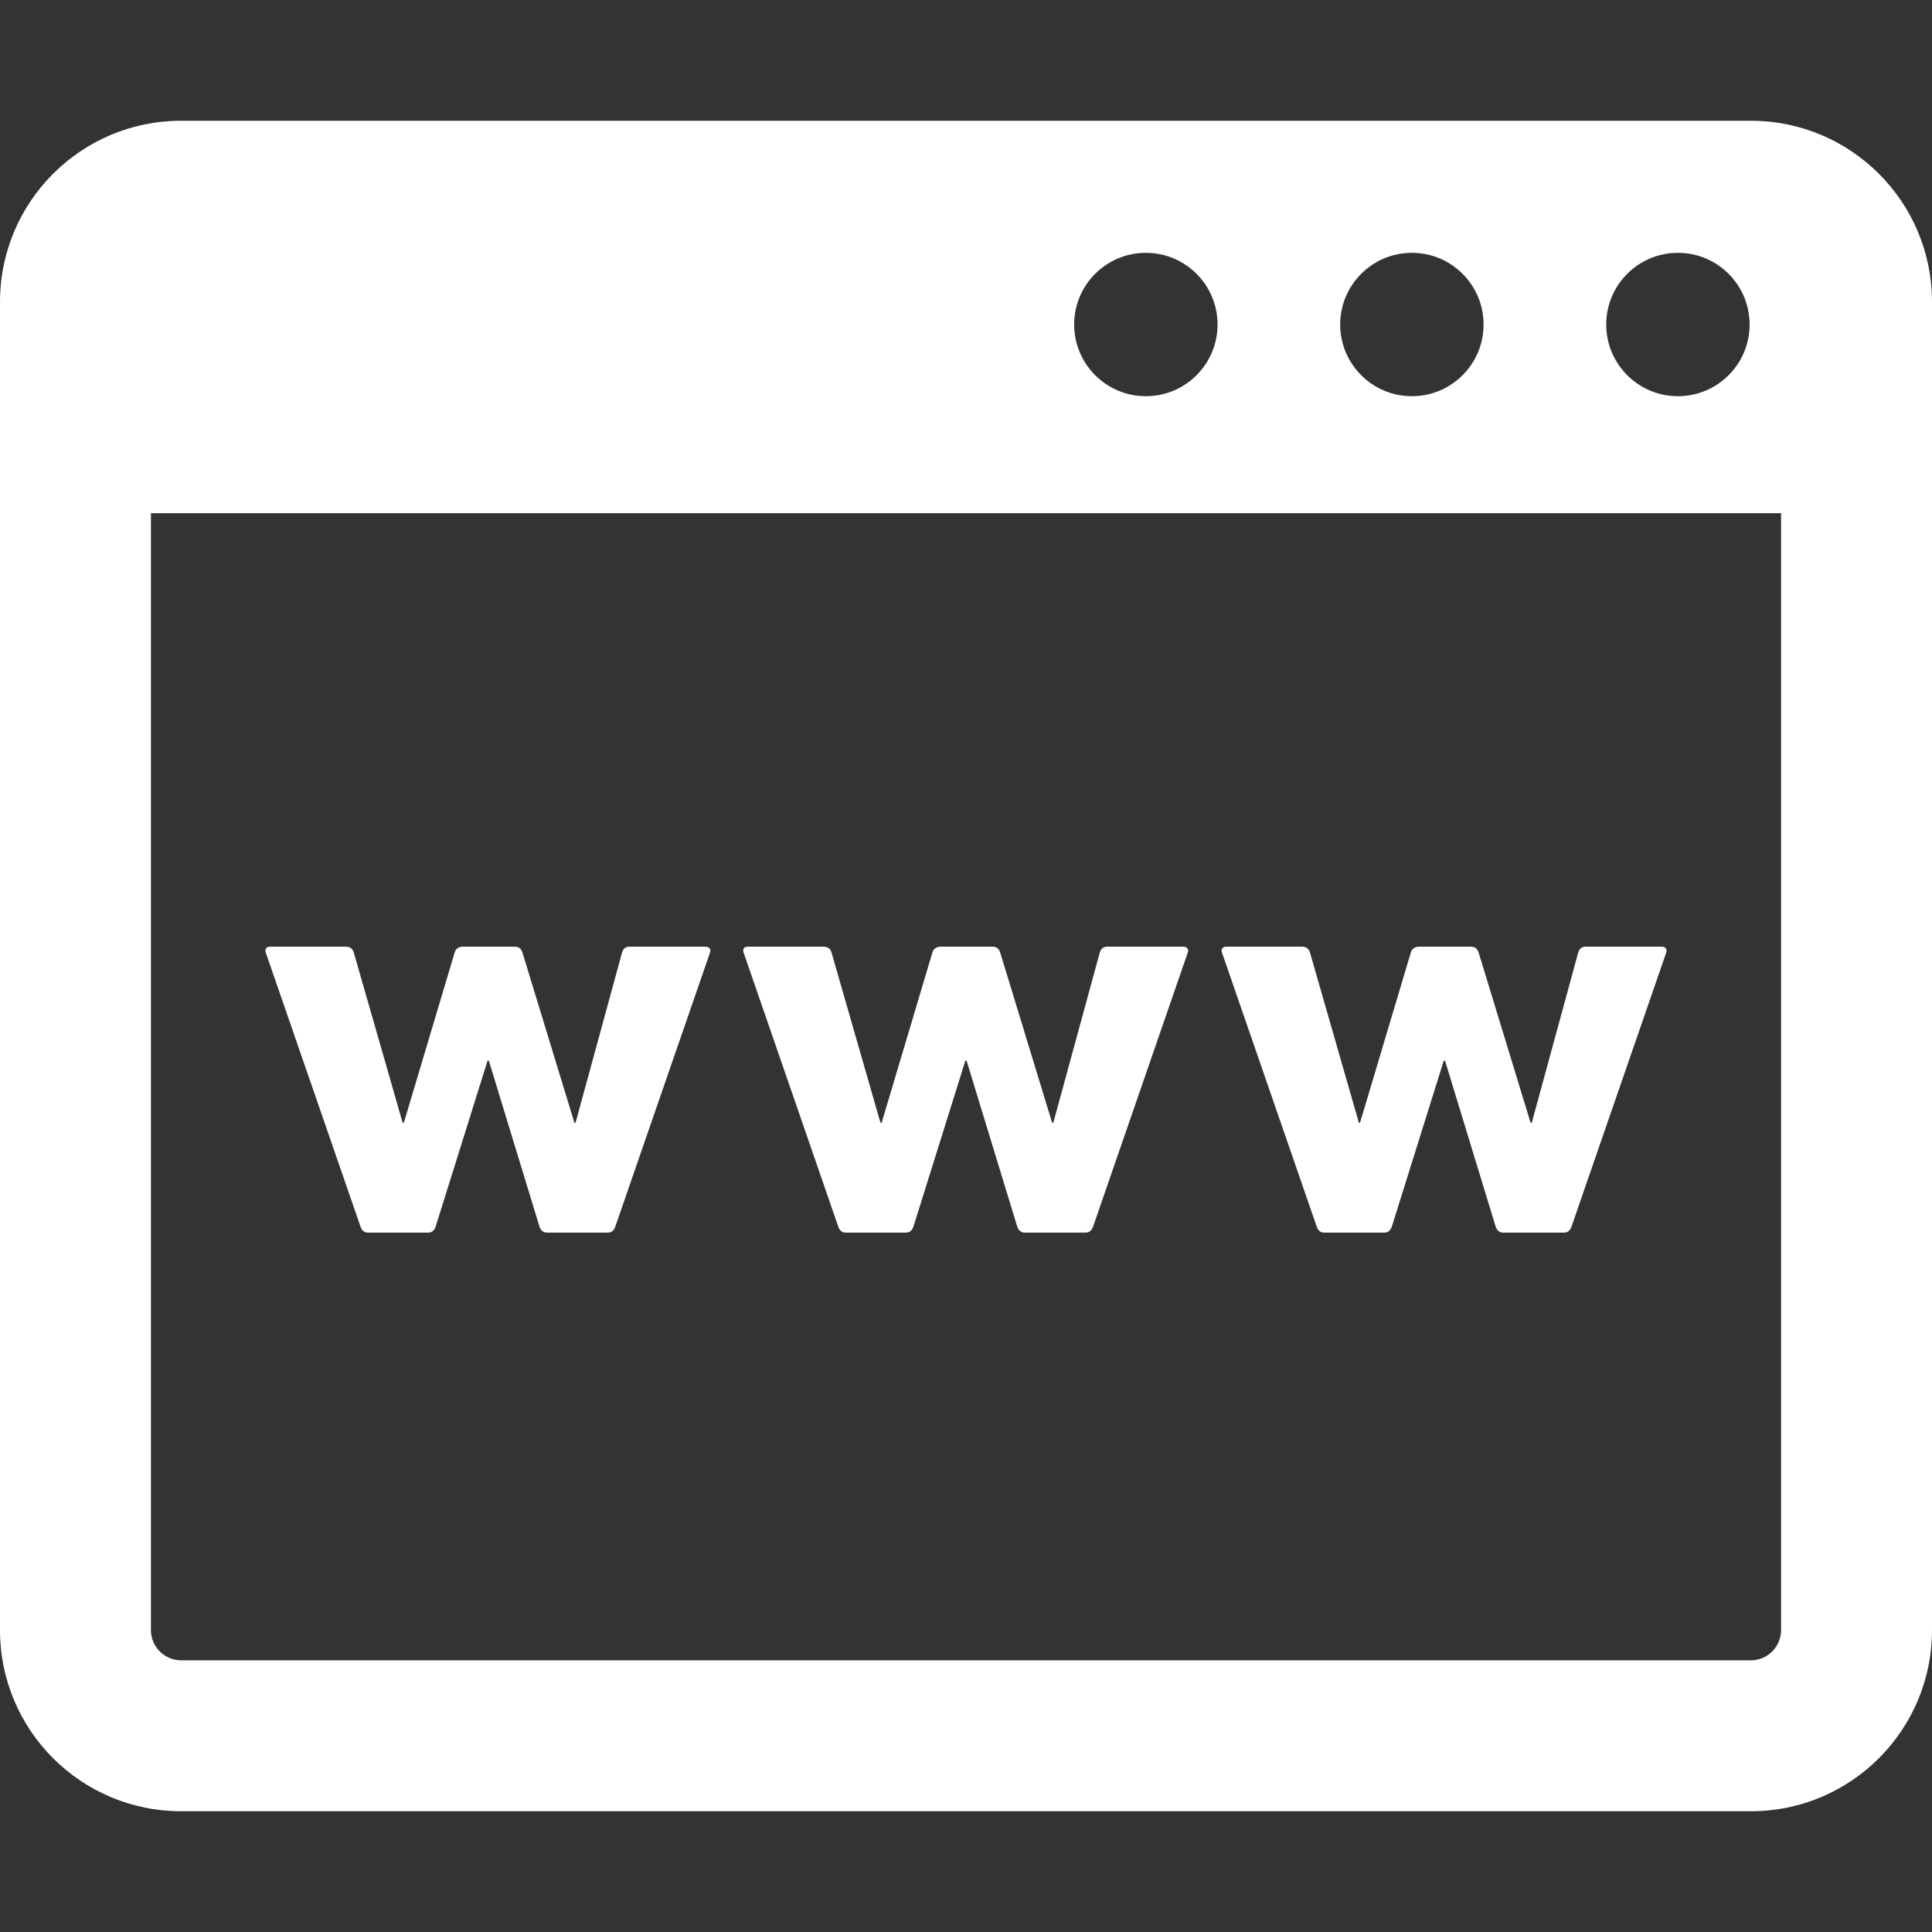 <svg height="800px" width="800px" version="1.1" id="_x32_" xmlns="http://www.w3.org/2000/svg" xmlns:xlink="http://www.w3.org/1999/xlink" viewBox="0 0 512 512" xml:space="preserve" transform="rotate(0) scale(1, 1)">
<rect x="0" y="0" width="512" height="512" fill="#333333" stroke="none"/>
<style type="text/css">.st0 { fill: #ffffff; }</style>
<g>
	<path class="st0" d="M464,32H48C21.492,32,0,53.492,0,80v352c0,26.508,21.492,48,48,48h416c26.508,0,48-21.492,48-48V80&#10;&#9;&#9;C512,53.492,490.508,32,464,32z M444.664,67c10.492,0,19,8.508,19,19s-8.508,19-19,19s-19-8.508-19-19S434.172,67,444.664,67z&#10;&#9;&#9; M374.164,67c10.492,0,19,8.508,19,19s-8.508,19-19,19s-19-8.508-19-19S363.672,67,374.164,67z M303.664,67&#10;&#9;&#9;c10.492,0,19,8.508,19,19s-8.508,19-19,19s-19-8.508-19-19S293.172,67,303.664,67z M472,432c0,4.406-3.586,8-8,8H48&#10;&#9;&#9;c-4.414,0-8-3.594-8-8V136h432V432z"/>
	<path class="st0" d="M97.477,326.656h16.031c0.977,0,1.625-0.633,1.93-1.562l13.774-44h0.336l13.43,44&#10;&#9;&#9;c0.328,0.93,0.984,1.562,1.945,1.562h16.188c0.984,0,1.633-0.633,1.938-1.562l25.117-72.656c0.313-0.93-0.187-1.562-1.305-1.562&#10;&#9;&#9;h-19.913c-1.149,0-1.79,0.484-2.102,1.562l-12.313,45.094h-0.312l-13.766-45.094c-0.336-1.078-0.977-1.562-2.11-1.562h-13.602&#10;&#9;&#9;c-1.14,0-1.954,0.484-2.258,1.562l-13.454,45.094h-0.328l-12.946-45.094c-0.328-1.078-0.953-1.562-2.266-1.562H71.586&#10;&#9;&#9;c-0.992,0-1.454,0.633-1.157,1.562l25.118,72.656C95.867,326.023,96.516,326.656,97.477,326.656z"/>
	<path class="st0" d="M224.078,326.656h16.054c0.961,0,1.618-0.633,1.93-1.562l13.766-44h0.328l13.43,44&#10;&#9;&#9;c0.336,0.93,0.984,1.562,1.953,1.562h16.18c0.984,0,1.625-0.633,1.953-1.562l25.102-72.656c0.313-0.93-0.172-1.562-1.297-1.562&#10;&#9;&#9;H293.57c-1.156,0-1.805,0.484-2.117,1.562l-12.313,45.094h-0.32l-13.758-45.094c-0.336-1.078-0.976-1.562-2.102-1.562h-13.609&#10;&#9;&#9;c-1.133,0-1.946,0.484-2.258,1.562l-13.445,45.094h-0.321l-12.961-45.094c-0.313-1.078-0.969-1.562-2.258-1.562h-19.914&#10;&#9;&#9;c-0.992,0-1.469,0.633-1.133,1.562l25.094,72.656C222.477,326.023,223.125,326.656,224.078,326.656z"/>
	<path class="st0" d="M350.875,326.656h16.047c0.953,0,1.601-0.633,1.922-1.562l13.766-44h0.336l13.429,44&#10;&#9;&#9;c0.328,0.93,0.969,1.562,1.938,1.562h16.195c0.977,0,1.625-0.633,1.946-1.562l25.117-72.656c0.297-0.93-0.187-1.562-1.296-1.562&#10;&#9;&#9;h-19.938c-1.133,0-1.782,0.484-2.094,1.562l-12.304,45.094h-0.32l-13.766-45.094c-0.336-1.078-0.977-1.562-2.102-1.562h-13.618&#10;&#9;&#9;c-1.133,0-1.938,0.484-2.25,1.562l-13.462,45.094h-0.304l-12.954-45.094c-0.336-1.078-0.961-1.562-2.266-1.562h-19.922&#10;&#9;&#9;c-0.969,0-1.454,0.633-1.141,1.562l25.118,72.656C349.258,326.023,349.906,326.656,350.875,326.656z"/>
</g>
</svg>